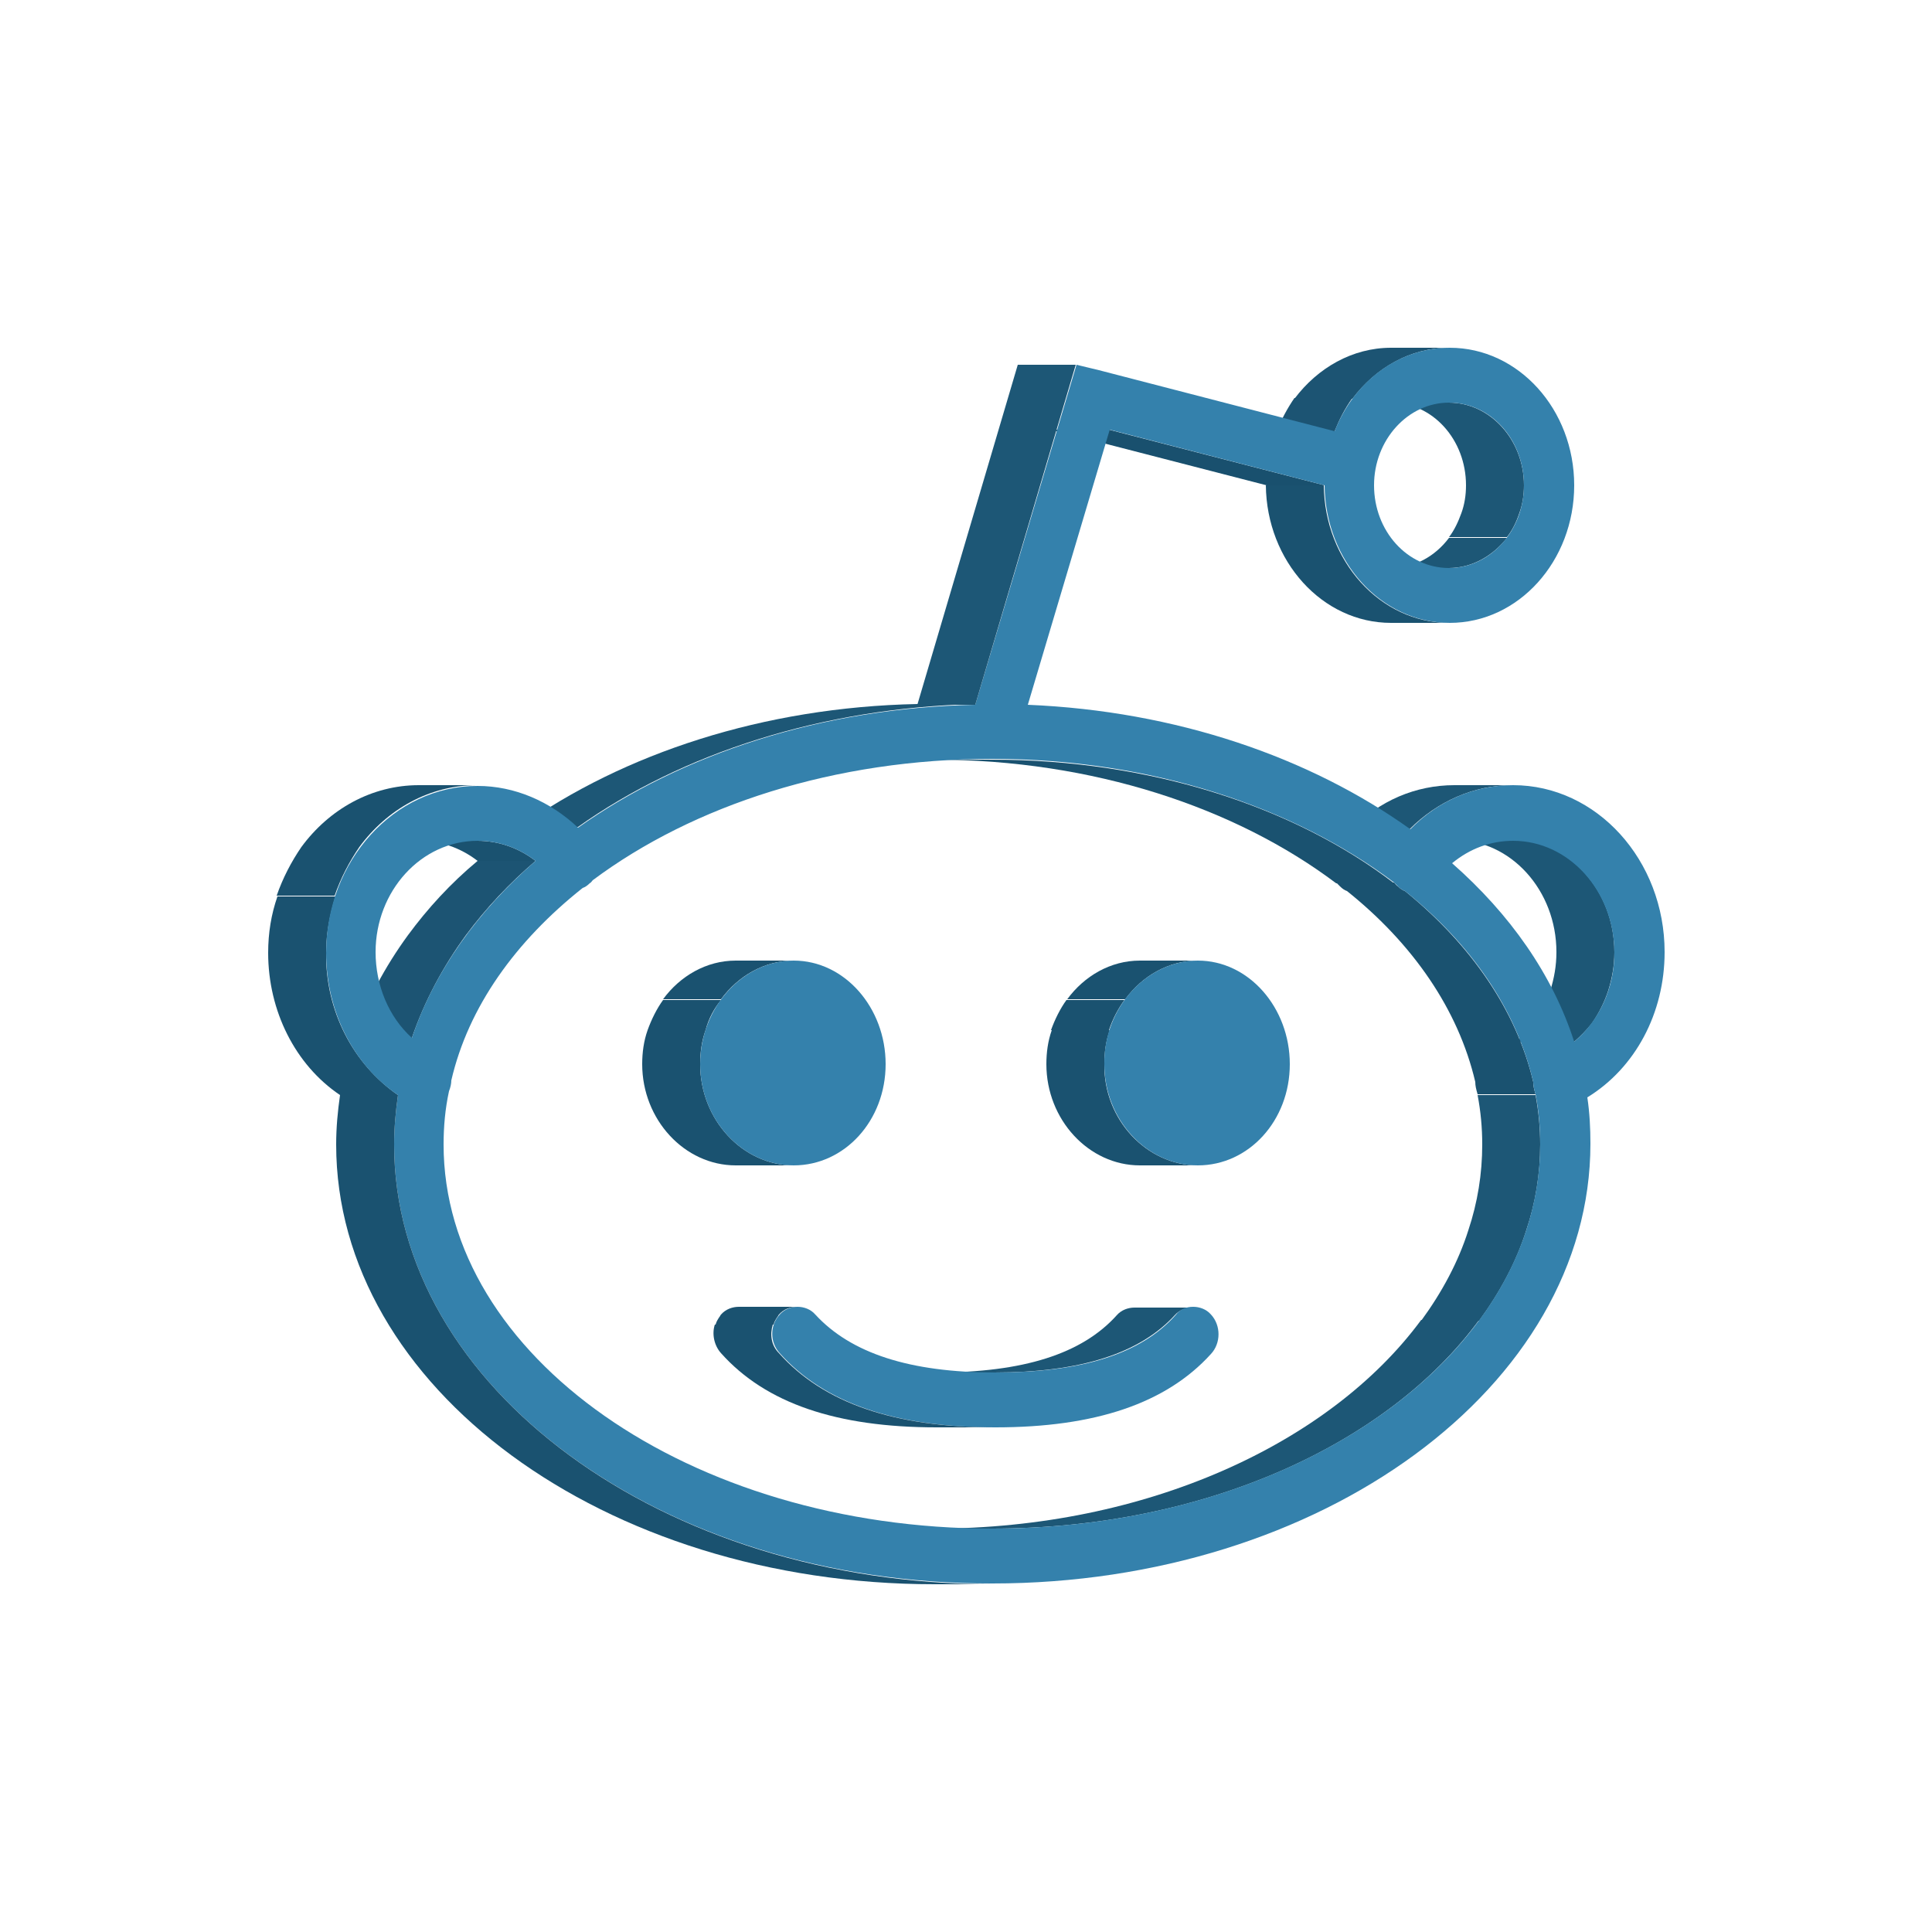 <svg xmlns="http://www.w3.org/2000/svg" xmlns:xlink="http://www.w3.org/1999/xlink" version="1.1" x="0" y="0" viewBox="0 0 250 250" xml:space="preserve">
  <style type="text/css">
    
	.st0{enable-background:new    ;}
	.st1{clip-path:url(#XMLID_10_);enable-background:new    ;}
	.st2{fill:#1A5270;}
	.st3{clip-path:url(#XMLID_11_);enable-background:new    ;}
	.st4{fill:#1D5776;}
	.st5{fill:#1C5473;}
	.st6{clip-path:url(#XMLID_12_);enable-background:new    ;}
	.st7{clip-path:url(#XMLID_13_);enable-background:new    ;}
	.st8{clip-path:url(#XMLID_14_);enable-background:new    ;}
	.st9{clip-path:url(#XMLID_15_);enable-background:new    ;}
	.st10{clip-path:url(#XMLID_16_);enable-background:new    ;}
	.st11{clip-path:url(#XMLID_17_);enable-background:new    ;}
	.st12{fill:#19506E;}
	.st13{clip-path:url(#XMLID_18_);enable-background:new    ;}
	.st14{clip-path:url(#XMLID_19_);enable-background:new    ;}
	.st15{clip-path:url(#XMLID_20_);enable-background:new    ;}
	.st16{clip-path:url(#XMLID_21_);enable-background:new    ;}
	.st17{fill:#3481AC;}
	.st18{clip-path:url(#XMLID_22_);enable-background:new    ;}
	.st19{clip-path:url(#XMLID_23_);enable-background:new    ;}
	.st20{clip-path:url(#XMLID_24_);enable-background:new    ;}
	.st21{clip-path:url(#XMLID_25_);enable-background:new    ;}
	.st22{clip-path:url(#XMLID_26_);enable-background:new    ;}
	.st23{clip-path:url(#XMLID_27_);enable-background:new    ;}
	.st24{clip-path:url(#XMLID_28_);enable-background:new    ;}

  </style>
  <g class="st0">
    <g class="st0">
      <defs>
        <path class="st0" d="M198.7 141.6l-7.5 0c-0.2-0.7-0.3-1.1-0.3-1.6h7.5C198.4 140.5 198.5 140.9 198.7 141.6z"/>
      </defs>
      <clipPath>
        <use xlink:href="#XMLID_290_"/>
      </clipPath>
      <g class="st1">
        <path class="st2" d="M198.7 141.6l-7.5 0c-0.2-0.7-0.3-1.1-0.3-1.6h7.5C198.4 140.5 198.5 140.9 198.7 141.6"/>
      </g>
    </g>
    <g class="st0">
      <defs>
        <path class="st0" d="M203.7 134.8l-7.5 0c3.2-2.7 5.2-6.9 5.2-11.5 0-8-5.9-14.5-13.1-14.5l7.5 0c7.2 0 13.1 6.5 13.1 14.5C208.9 127.9 206.9 132.1 203.7 134.8z"/>
      </defs>
      <clipPath>
        <use xlink:href="#XMLID_286_"/>
      </clipPath>
      <g class="st3">
        <path class="st4" d="M203.7 134.8h-7.5c0.9-0.7 1.6-1.5 2.3-2.4h7.5C205.3 133.3 204.5 134.1 203.7 134.8M206 132.4h-7.5c0.9-1.2 1.6-2.6 2.1-4.2h7.5C207.6 129.7 206.9 131.1 206 132.4M208.1 128.2h-7.5c0.5-1.6 0.8-3.2 0.8-5 0-8-5.9-14.5-13.1-14.5h7.5c7.2 0 13.1 6.5 13.1 14.5C208.9 125 208.6 126.6 208.1 128.2"/>
      </g>
    </g>
    <g class="st0">
      <defs>
        <path class="st0" d="M187.5 73.5H180c5.3 0 9.7-4.8 9.7-10.7s-4.3-10.7-9.7-10.7l7.5 0c5.3 0 9.7 4.8 9.7 10.7S192.8 73.5 187.5 73.5z"/>
      </defs>
      <clipPath>
        <use xlink:href="#XMLID_280_"/>
      </clipPath>
      <g class="st6">
        <path class="st4" d="M187.5 73.5l-7.5 0c3 0 5.7-1.5 7.5-3.9h7.5C193.2 71.9 190.5 73.5 187.5 73.5M195 69.5h-7.5c0.7-0.9 1.2-2 1.6-3.1h7.5C196.2 67.6 195.7 68.6 195 69.5M196.6 66.4h-7.5c0.4-1.1 0.6-2.3 0.6-3.6 0-5.9-4.3-10.7-9.7-10.7h7.5c5.3 0 9.7 4.8 9.7 10.7C197.2 64.1 197 65.3 196.6 66.4"/>
      </g>
    </g>
    <g class="st0">
      <defs>
        <path class="st0" d="M182.4 107.3l-7.5 0c3.6-3.7 8.3-5.7 13.3-5.7l7.5 0C190.7 101.6 186 103.7 182.4 107.3z"/>
      </defs>
      <clipPath>
        <use xlink:href="#XMLID_274_"/>
      </clipPath>
      <g class="st7">
        <path class="st4" d="M182.4 107.3h-7.5c3.6-3.7 8.3-5.7 13.3-5.7h7.5C190.7 101.6 186 103.7 182.4 107.3"/>
      </g>
    </g>
    <g class="st0">
      <defs>
        <path class="st0" d="M198.4 140h-7.5c-2.2-9.4-8.1-17.9-16.6-24.7l7.5 0C190.3 122.2 196.2 130.7 198.4 140z"/>
      </defs>
      <clipPath>
        <use xlink:href="#XMLID_270_"/>
      </clipPath>
      <g class="st8">
        <path class="st2" d="M198.4 140h-7.5c-2.2-9.4-8.1-17.9-16.6-24.7h7.5C190.3 122.2 196.2 130.7 198.4 140"/>
      </g>
    </g>
    <g class="st0">
      <defs>
        <path class="st0" d="M181.8 115.3l-7.5 0c-0.3-0.1-0.6-0.3-0.9-0.6 -0.2-0.2-0.3-0.3-0.5-0.5h7.5c0.2 0.2 0.3 0.4 0.5 0.5C181.2 115 181.5 115.2 181.8 115.3z"/>
      </defs>
      <clipPath>
        <use xlink:href="#XMLID_266_"/>
      </clipPath>
      <g class="st9">
        <path class="st2" d="M181.8 115.3h-7.5c-0.3-0.1-0.6-0.3-0.9-0.6 -0.2-0.2-0.3-0.3-0.5-0.5h7.5c0.2 0.2 0.3 0.4 0.5 0.5C181.2 115 181.5 115.2 181.8 115.3"/>
      </g>
    </g>
    <g class="st0">
      <defs>
        <path class="st0" d="M172.7 55.8l-7.5 0c2.5-6.4 8.2-10.8 14.9-10.8l7.5 0C180.9 45 175.1 49.5 172.7 55.8z"/>
      </defs>
      <clipPath>
        <use xlink:href="#XMLID_262_"/>
      </clipPath>
      <g class="st10">
        <path class="st5" d="M172.7 55.8h-7.5c0.6-1.5 1.4-3 2.3-4.3h7.5C174 52.9 173.3 54.3 172.7 55.8M175 51.6h-7.5c3-4 7.5-6.6 12.5-6.6h7.5C182.5 45 178 47.6 175 51.6"/>
      </g>
    </g>
    <g class="st0">
      <defs>
        <path class="st0" d="M187.5 80.6l-7.5 0c-8.9 0-16.1-8-16.2-17.8l7.5 0C171.4 72.6 178.6 80.6 187.5 80.6z"/>
      </defs>
      <clipPath>
        <use xlink:href="#XMLID_257_"/>
      </clipPath>
      <g class="st11">
        <path class="st2" d="M187.5 80.6H180c-8.9 0-16.1-8-16.2-17.8h7.5C171.4 72.6 178.6 80.6 187.5 80.6"/>
      </g>
    </g>
    <polygon class="st12" points="171.4 62.8 163.9 62.8 136 55.6 143.5 55.6 "/>
    <g class="st0">
      <defs>
        <path class="st0" d="M155 150.8h-7.5c-6.6 0-12.1-5.9-12.1-13.1 0-7.3 5.5-13.4 12.1-13.4l7.5 0c-6.6 0-12.1 6.1-12.1 13.4C142.8 144.9 148.4 150.8 155 150.8z"/>
      </defs>
      <clipPath>
        <use xlink:href="#XMLID_251_"/>
      </clipPath>
      <g class="st13">
        <path class="st2" d="M155 150.8h-7.5c-6.6 0-12.1-5.9-12.1-13.1 0-1.5 0.2-3 0.7-4.4h7.5c-0.5 1.4-0.7 2.9-0.7 4.4C142.8 144.9 148.4 150.8 155 150.8M143.5 133.3H136c0.5-1.4 1.2-2.8 2-3.9h7.5C144.7 130.5 144 131.8 143.5 133.3M145.6 129.3h-7.5c2.2-3 5.6-5 9.4-5h7.5C151.2 124.3 147.8 126.3 145.6 129.3"/>
      </g>
    </g>
    <g class="st0">
      <defs>
        <path class="st0" d="M128.7 177.6h-7.5c11.2 0 18.8-2.4 23.3-7.4 0.6-0.7 1.5-1 2.3-1l7.5 0c-0.8 0-1.7 0.3-2.3 1C147.5 175.1 139.9 177.6 128.7 177.6z"/>
      </defs>
      <clipPath>
        <use xlink:href="#XMLID_245_"/>
      </clipPath>
      <g class="st14">
        <path class="st4" d="M128.7 177.6h-7.5c11.2 0 18.8-2.4 23.3-7.4 0.6-0.7 1.5-1 2.3-1h7.5c-0.8 0-1.7 0.3-2.3 1C147.5 175.1 139.9 177.6 128.7 177.6"/>
      </g>
    </g>
    <g class="st0">
      <defs>
        <path class="st0" d="M128.4 197.8l-7.5 0c39.1 0 70.9-22.3 70.9-49.8 0-2.2-0.2-4.3-0.6-6.4l7.5 0c0.4 2.1 0.6 4.3 0.6 6.4C199.3 175.5 167.5 197.8 128.4 197.8z"/>
      </defs>
      <clipPath>
        <use xlink:href="#XMLID_241_"/>
      </clipPath>
      <g class="st15">
        <path class="st4" d="M128.4 197.8h-7.5c27.4 0 51.2-11 63-27h7.5C179.6 186.9 155.8 197.8 128.4 197.8M191.4 170.9h-7.5c2.7-3.7 4.8-7.6 6.1-11.7h7.5C196.2 163.3 194.1 167.2 191.4 170.9M197.5 159.2l-7.5 0c1.2-3.6 1.8-7.3 1.8-11.1 0-2.2-0.2-4.3-0.6-6.4l7.5 0c0.4 2.1 0.6 4.3 0.6 6.4C199.3 151.9 198.7 155.6 197.5 159.2"/>
      </g>
    </g>
    <g class="st0">
      <defs>
        <path class="st0" d="M180.4 114.3h-7.5c-13-9.8-31.5-16-52-16l7.5 0C148.9 98.3 167.5 104.4 180.4 114.3z"/>
      </defs>
      <clipPath>
        <use xlink:href="#XMLID_235_"/>
      </clipPath>
      <g class="st16">
        <path class="st2" d="M180.4 114.3h-7.5c-13-9.8-31.5-16-52-16l7.5 0C148.9 98.3 167.5 104.4 180.4 114.3"/>
      </g>
    </g>
    <path class="st17" d="M154.4 169.1c0.8 0 1.7 0.3 2.3 1 1.3 1.4 1.3 3.7 0 5.1 -5.8 6.4-15 9.5-27.9 9.5 -12.9 0-22.1-3.1-27.9-9.6 -1.3-1.4-1.3-3.6 0-5 0.6-0.7 1.5-1 2.3-1 0.8 0 1.7 0.3 2.3 1 4.6 5 12.2 7.5 23.3 7.5 11.2 0 18.8-2.4 23.3-7.4C152.7 169.4 153.5 169.1 154.4 169.1z"/>
    <g class="st0">
      <defs>
        <path class="st0" d="M128.7 184.7h-7.5c-12.9 0-22.1-3.1-27.9-9.6 -1.3-1.4-1.3-3.6 0-5 0.6-0.7 1.5-1 2.3-1l7.5 0c-0.8 0-1.7 0.3-2.3 1 -1.3 1.4-1.3 3.7 0 5C106.6 181.6 115.8 184.7 128.7 184.7z"/>
      </defs>
      <clipPath>
        <use xlink:href="#XMLID_229_"/>
      </clipPath>
      <g class="st18">
        <path class="st2" d="M128.7 184.7h-7.5c-12.9 0-22.1-3.1-27.9-9.6 -0.9-1-1.2-2.5-0.8-3.7h7.5c-0.4 1.3-0.2 2.7 0.8 3.7C106.6 181.6 115.8 184.7 128.7 184.7M100.1 171.4h-7.5c0.1-0.4 0.3-0.7 0.5-1h7.5C100.4 170.7 100.2 171 100.1 171.4M100.6 170.4h-7.5c0.1-0.1 0.1-0.2 0.2-0.3 0.6-0.7 1.5-1 2.3-1h7.5c-0.8 0-1.7 0.3-2.3 1C100.7 170.2 100.7 170.3 100.6 170.4"/>
      </g>
    </g>
    <g class="st0">
      <defs>
        <path class="st0" d="M102.7 150.8h-7.5c-6.6 0-12.1-5.9-12.1-13.1 0-7.3 5.5-13.4 12.1-13.4l7.5 0c-6.6 0-12.1 6.1-12.1 13.4C90.6 144.9 96.1 150.8 102.7 150.8z"/>
      </defs>
      <clipPath>
        <use xlink:href="#XMLID_223_"/>
      </clipPath>
      <g class="st19">
        <path class="st2" d="M102.7 150.8h-7.5c-6.6 0-12.1-5.9-12.1-13.1 0-1.5 0.2-3 0.7-4.4h7.5c-0.5 1.4-0.7 2.9-0.7 4.4C90.6 144.9 96.1 150.8 102.7 150.8M91.3 133.3h-7.5c0.5-1.4 1.2-2.8 2-3.9h7.5C92.4 130.5 91.7 131.8 91.3 133.3M93.3 129.3h-7.5c2.2-3 5.6-5 9.4-5h7.5C98.9 124.3 95.5 126.3 93.3 129.3"/>
      </g>
    </g>
    <g class="st0">
      <defs>
        <path class="st0" d="M74.8 107h-7.5c13.4-9.5 31.5-15.5 51.4-15.9l7.5 0C106.3 91.6 88.2 97.5 74.8 107z"/>
      </defs>
      <clipPath>
        <use xlink:href="#XMLID_217_"/>
      </clipPath>
      <g class="st20">
        <path class="st4" d="M74.8 107l-7.5 0c13.4-9.5 31.5-15.5 51.4-15.9h7.5C106.3 91.6 88.2 97.5 74.8 107"/>
      </g>
    </g>
    <g class="st0">
      <defs>
        <path class="st0" d="M69.3 111.4l-7.5 0c-2.2-1.7-4.8-2.6-7.5-2.6l7.5 0C64.5 108.8 67.1 109.7 69.3 111.4z"/>
      </defs>
      <clipPath>
        <use xlink:href="#XMLID_213_"/>
      </clipPath>
      <g class="st21">
        <path class="st2" d="M69.3 111.4h-7.5c-2.2-1.7-4.8-2.6-7.5-2.6h7.5C64.5 108.8 67.1 109.7 69.3 111.4"/>
      </g>
    </g>
    <g class="st0">
      <defs>
        <path class="st0" d="M53.3 134.3l-7.5 0c2.9-8.6 8.5-16.4 16-23l7.5 0C61.7 117.9 56.2 125.7 53.3 134.3z"/>
      </defs>
      <clipPath>
        <use xlink:href="#XMLID_209_"/>
      </clipPath>
      <g class="st22">
        <path class="st5" d="M53.3 134.3h-7.5c1.6-4.7 4-9.2 7-13.3h7.5C57.3 125.1 54.9 129.6 53.3 134.3M60.3 121h-7.5c2.5-3.4 5.5-6.7 9-9.6h7.5C65.9 114.3 62.9 117.5 60.3 121"/>
      </g>
    </g>
    <g class="st0">
      <defs>
        <path class="st0" d="M51.5 141.7l-7.5 0c-5.8-3.9-9.3-10.9-9.3-18.4 0-11.9 8.8-21.6 19.6-21.6l7.5 0c-10.8 0-19.6 9.7-19.6 21.6C42.1 130.8 45.7 137.7 51.5 141.7z"/>
      </defs>
      <clipPath>
        <use xlink:href="#XMLID_204_"/>
      </clipPath>
      <g class="st23">
        <path class="st2" d="M51.5 141.7H44c-5.8-3.9-9.3-10.9-9.3-18.4 0-2.6 0.4-5 1.2-7.3h7.5c-0.7 2.3-1.2 4.7-1.2 7.3C42.1 130.8 45.7 137.7 51.5 141.7M43.3 115.9h-7.5c0.8-2.3 1.9-4.4 3.2-6.3h7.5C45.2 111.5 44.1 113.6 43.3 115.9M46.5 109.6H39c3.6-4.9 9.1-8 15.2-8h7.5C55.6 101.6 50.1 104.7 46.5 109.6"/>
      </g>
    </g>
    <path class="st17" d="M215.4 123.2c0 7.9-3.8 15-10 18.8 0.3 2 0.4 4 0.4 6 0 31.4-34.8 56.9-77.4 56.9C85.7 205 51 179.5 51 148.1c0-2.2 0.2-4.3 0.5-6.4 -5.8-3.9-9.3-10.9-9.3-18.4 0-11.9 8.8-21.6 19.6-21.6 4.8 0 9.4 2 13 5.4 13.4-9.5 31.5-15.5 51.4-15.9l13.1-44 2.9 0.7 30.5 7.9c2.5-6.4 8.2-10.8 14.9-10.8 8.9 0 16.1 8 16.1 17.8 0 9.8-7.2 17.8-16.1 17.8 -8.9 0-16.1-8-16.2-17.8l-27.8-7.2L133 91.2c19.2 0.8 36.5 6.8 49.5 16.1 3.6-3.7 8.3-5.7 13.3-5.7C206.6 101.6 215.4 111.3 215.4 123.2zM128.4 197.8c39.1 0 70.9-22.3 70.9-49.8 0-2.2-0.2-4.3-0.6-6.4 -0.2-0.7-0.3-1.1-0.3-1.6 -2.2-9.4-8.1-17.9-16.6-24.7 -0.3-0.1-0.6-0.3-0.9-0.6 -0.2-0.2-0.3-0.3-0.5-0.5 -13-9.8-31.5-16-52-16 -20.4 0-38.7 6-51.7 15.7 -0.1 0.1-0.2 0.3-0.4 0.4 -0.3 0.3-0.6 0.5-0.9 0.6 -8.7 6.9-14.8 15.4-17 24.9 0 0.4-0.1 0.9-0.3 1.4 -0.5 2.3-0.7 4.6-0.7 6.9C57.4 175.5 89.3 197.8 128.4 197.8M203.7 134.8c3.2-2.7 5.2-6.9 5.2-11.5 0-8-5.9-14.5-13.1-14.5 -2.9 0-5.6 1-7.9 2.9C195.4 118.3 200.9 126.1 203.7 134.8M48.6 123.2c0 4.3 1.7 8.4 4.7 11.1 2.9-8.6 8.5-16.4 16-22.9 -2.2-1.7-4.8-2.6-7.5-2.6C54.5 108.8 48.6 115.3 48.6 123.2M187.5 52.1c-5.3 0-9.7 4.8-9.7 10.7 0 5.9 4.3 10.7 9.7 10.7 5.3 0 9.7-4.8 9.7-10.7S192.9 52.1 187.5 52.1"/>
    <path class="st17" d="M155 124.3c6.6 0 11.9 6.1 11.9 13.4 0 7.3-5.3 13.1-11.9 13.1 -6.6 0-12.1-5.9-12.1-13.1C142.8 130.4 148.4 124.3 155 124.3z"/>
    <polygon class="st4" points="126.2 91.2 118.7 91.2 131.7 47.2 139.2 47.2 "/>
    <path class="st17" d="M114.6 137.7c0 7.3-5.3 13.1-11.9 13.1 -6.6 0-12.1-5.9-12.1-13.1 0-7.3 5.5-13.4 12.1-13.4C109.3 124.3 114.6 130.4 114.6 137.7z"/>
    <g class="st0">
      <defs>
        <path class="st0" d="M128.4 205h-7.5c-42.7 0-77.4-25.5-77.4-56.9 0-2.2 0.2-4.3 0.5-6.4l7.5 0c-0.3 2.1-0.5 4.3-0.5 6.4C51 179.5 85.7 205 128.4 205z"/>
      </defs>
      <clipPath>
        <use xlink:href="#XMLID_74_"/>
      </clipPath>
      <g class="st24">
        <path class="st2" d="M128.4 205h-7.5c-42.7 0-77.4-25.5-77.4-56.9 0-2.2 0.2-4.3 0.5-6.4h7.5c-0.3 2.1-0.5 4.3-0.5 6.4C51 179.5 85.7 205 128.4 205"/>
      </g>
    </g>
  </g>
</svg>
